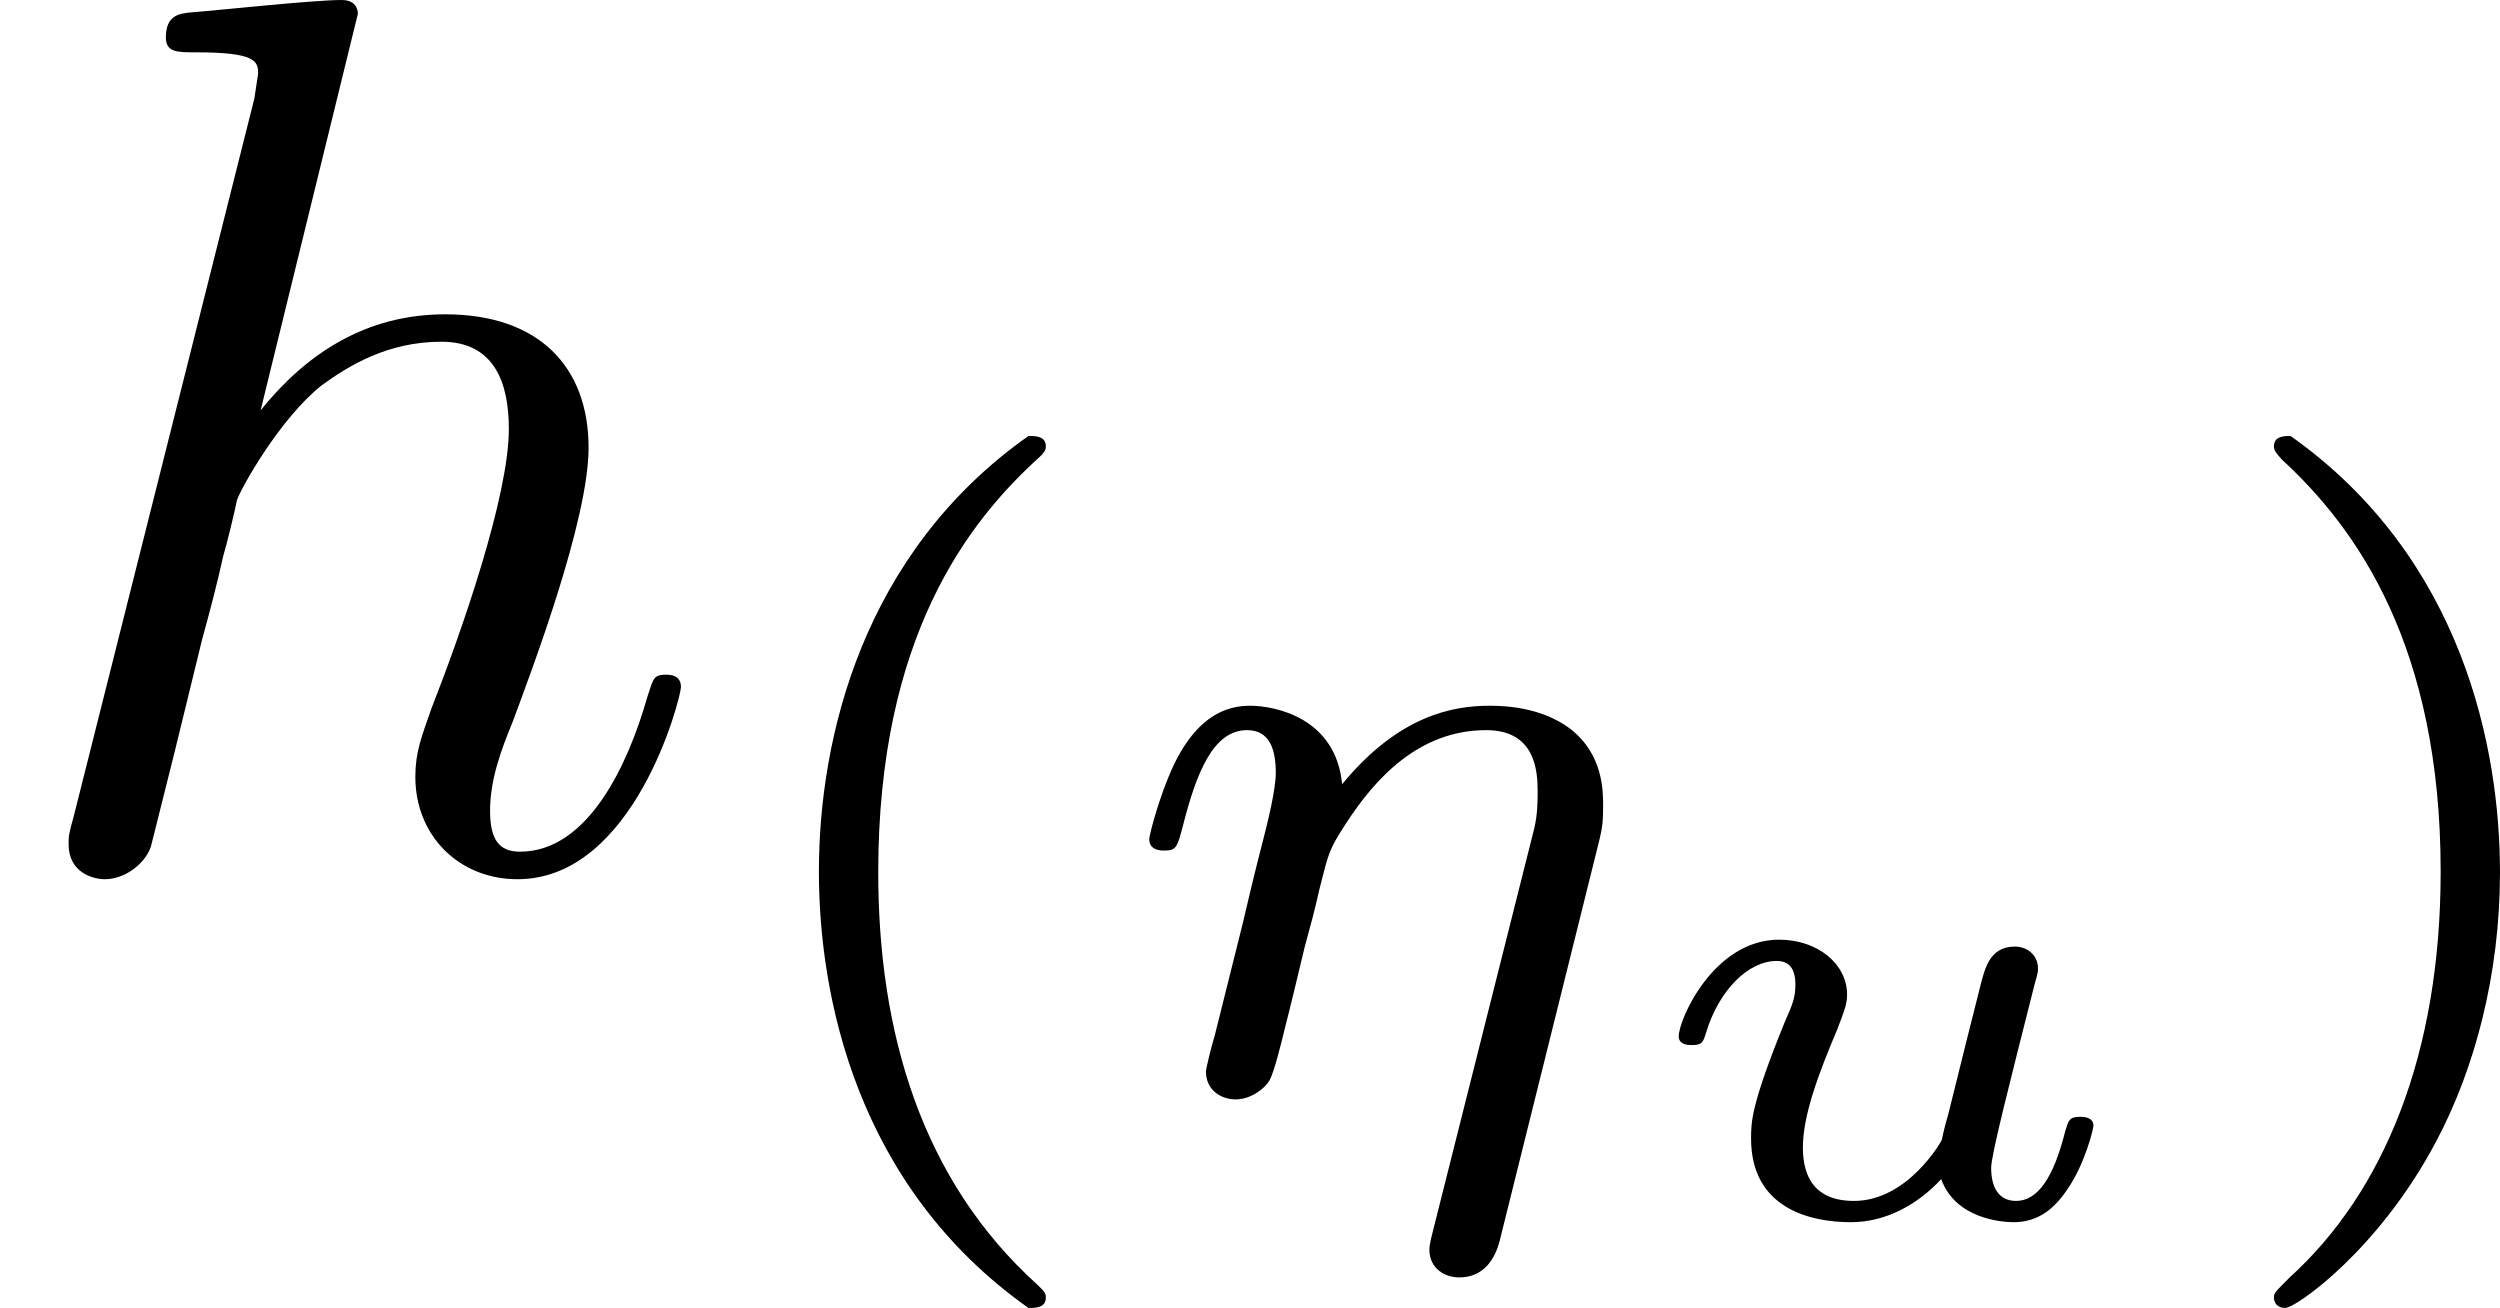<?xml version='1.0' encoding='UTF-8'?>
<!-- This file was generated by dvisvgm 2.11.1 -->
<svg version='1.1' xmlns='http://www.w3.org/2000/svg' xmlns:xlink='http://www.w3.org/1999/xlink' width='23.967pt' height='12.539pt' viewBox='0 -6.914 19.972 10.449'>
<defs>
<path id='g0-104' d='M2.859-6.804C2.859-6.814 2.859-6.914 2.73-6.914C2.501-6.914 1.773-6.834 1.514-6.814C1.435-6.804 1.325-6.795 1.325-6.615C1.325-6.496 1.415-6.496 1.564-6.496C2.042-6.496 2.062-6.426 2.062-6.326L2.032-6.127L.588-.389C.548-.249 .548-.229 .548-.169C.548 .06 .747 .11 .837 .11C.996 .11 1.156-.01 1.205-.149L1.395-.907L1.614-1.803C1.674-2.022 1.733-2.242 1.783-2.471C1.803-2.531 1.883-2.859 1.893-2.919C1.923-3.009 2.232-3.567 2.57-3.836C2.79-3.995 3.098-4.184 3.527-4.184S4.065-3.846 4.065-3.487C4.065-2.949 3.686-1.863 3.447-1.255C3.367-1.026 3.318-.907 3.318-.707C3.318-.239 3.666 .11 4.134 .11C5.071 .11 5.44-1.345 5.44-1.425C5.44-1.524 5.35-1.524 5.32-1.524C5.22-1.524 5.22-1.494 5.171-1.345C5.021-.817 4.702-.11 4.154-.11C3.985-.11 3.915-.209 3.915-.438C3.915-.687 4.005-.927 4.095-1.146C4.254-1.574 4.702-2.76 4.702-3.337C4.702-3.985 4.304-4.403 3.557-4.403C2.929-4.403 2.451-4.095 2.082-3.636L2.859-6.804Z'/>
<path id='g3-40' d='M2.476-5.23C1.151-4.296 .802-2.817 .802-1.75C.802-.767 1.095 .76 2.476 1.736C2.532 1.736 2.615 1.736 2.615 1.653C2.615 1.611 2.594 1.597 2.545 1.548C1.618 .711 1.276-.474 1.276-1.743C1.276-3.626 1.995-4.547 2.566-5.063C2.594-5.091 2.615-5.112 2.615-5.147C2.615-5.23 2.532-5.23 2.476-5.23Z'/>
<path id='g3-41' d='M.628-5.23C.579-5.23 .495-5.23 .495-5.147C.495-5.112 .516-5.091 .558-5.042C1.158-4.491 1.827-3.55 1.827-1.75C1.827-.293 1.374 .809 .621 1.492C.502 1.611 .495 1.618 .495 1.653S.516 1.736 .586 1.736C.669 1.736 1.332 1.276 1.792 .404C2.099-.174 2.301-.928 2.301-1.743C2.301-2.727 2.008-4.254 .628-5.23Z'/>
<path id='g2-117' d='M2.76-1.425L2.605-.802C2.585-.737 2.56-.633 2.555-.603C2.55-.588 2.281-.115 1.853-.115C1.664-.115 1.445-.184 1.445-.543C1.445-.802 1.574-1.141 1.719-1.484C1.768-1.614 1.798-1.679 1.798-1.763C1.798-2.007 1.564-2.202 1.255-2.202C.732-2.202 .453-1.564 .453-1.43C.453-1.36 .533-1.36 .558-1.36C.643-1.36 .648-1.385 .672-1.46C.772-1.793 1.006-2.032 1.235-2.032C1.33-2.032 1.385-1.978 1.385-1.843C1.385-1.743 1.365-1.689 1.3-1.544C1.031-.882 1.031-.747 1.031-.613C1.031-.055 1.504 .055 1.828 .055C2.107 .055 2.361-.085 2.55-.289C2.665 .03 3.039 .055 3.128 .055C3.303 .055 3.442-.03 3.562-.214C3.696-.408 3.766-.687 3.766-.717C3.766-.787 3.681-.787 3.661-.787C3.572-.787 3.567-.757 3.542-.677C3.447-.294 3.318-.115 3.148-.115C3.009-.115 2.949-.224 2.949-.379C2.949-.483 3.103-1.081 3.298-1.853C3.323-1.938 3.323-1.948 3.323-1.973C3.323-2.082 3.233-2.147 3.138-2.147C2.939-2.147 2.899-1.973 2.864-1.838L2.76-1.425Z'/>
<path id='g1-17' d='M3.898-1.897C3.947-2.092 3.954-2.12 3.954-2.28C3.954-2.392 3.954-2.685 3.696-2.887C3.578-2.978 3.375-3.075 3.048-3.075C2.755-3.075 2.322-2.999 1.869-2.448C1.82-2.971 1.346-3.075 1.13-3.075C.858-3.075 .69-2.894 .579-2.706C.439-2.469 .328-2.05 .328-2.008C.328-1.918 .425-1.918 .446-1.918C.544-1.918 .551-1.939 .6-2.127C.704-2.532 .837-2.88 1.109-2.88C1.29-2.88 1.339-2.727 1.339-2.538C1.339-2.406 1.276-2.148 1.227-1.96S1.109-1.485 1.074-1.332L.851-.439C.823-.349 .781-.174 .781-.153C.781 0 .907 .07 1.018 .07C1.144 .07 1.255-.021 1.29-.084S1.381-.37 1.416-.516C1.451-.649 1.527-.969 1.569-1.144C1.611-1.297 1.653-1.451 1.688-1.611C1.764-1.911 1.764-1.925 1.904-2.141C2.127-2.483 2.476-2.88 3.02-2.88C3.41-2.88 3.431-2.559 3.431-2.392C3.431-2.204 3.417-2.141 3.382-2.008L2.594 1.123C2.566 1.227 2.566 1.262 2.566 1.269C2.566 1.423 2.692 1.492 2.803 1.492C3.055 1.492 3.117 1.255 3.138 1.158L3.898-1.897Z'/>
</defs>
<g id='page1'>
<use x='0' y='0' xlink:href='#g0-104'/>
<use x='5.74' y='1.799' xlink:href='#g3-40'/>
<use x='8.853' y='1.799' xlink:href='#g1-17'/>
<use x='12.958' y='2.795' xlink:href='#g2-117'/>
<use x='17.671' y='1.799' xlink:href='#g3-41'/>
</g>
</svg>